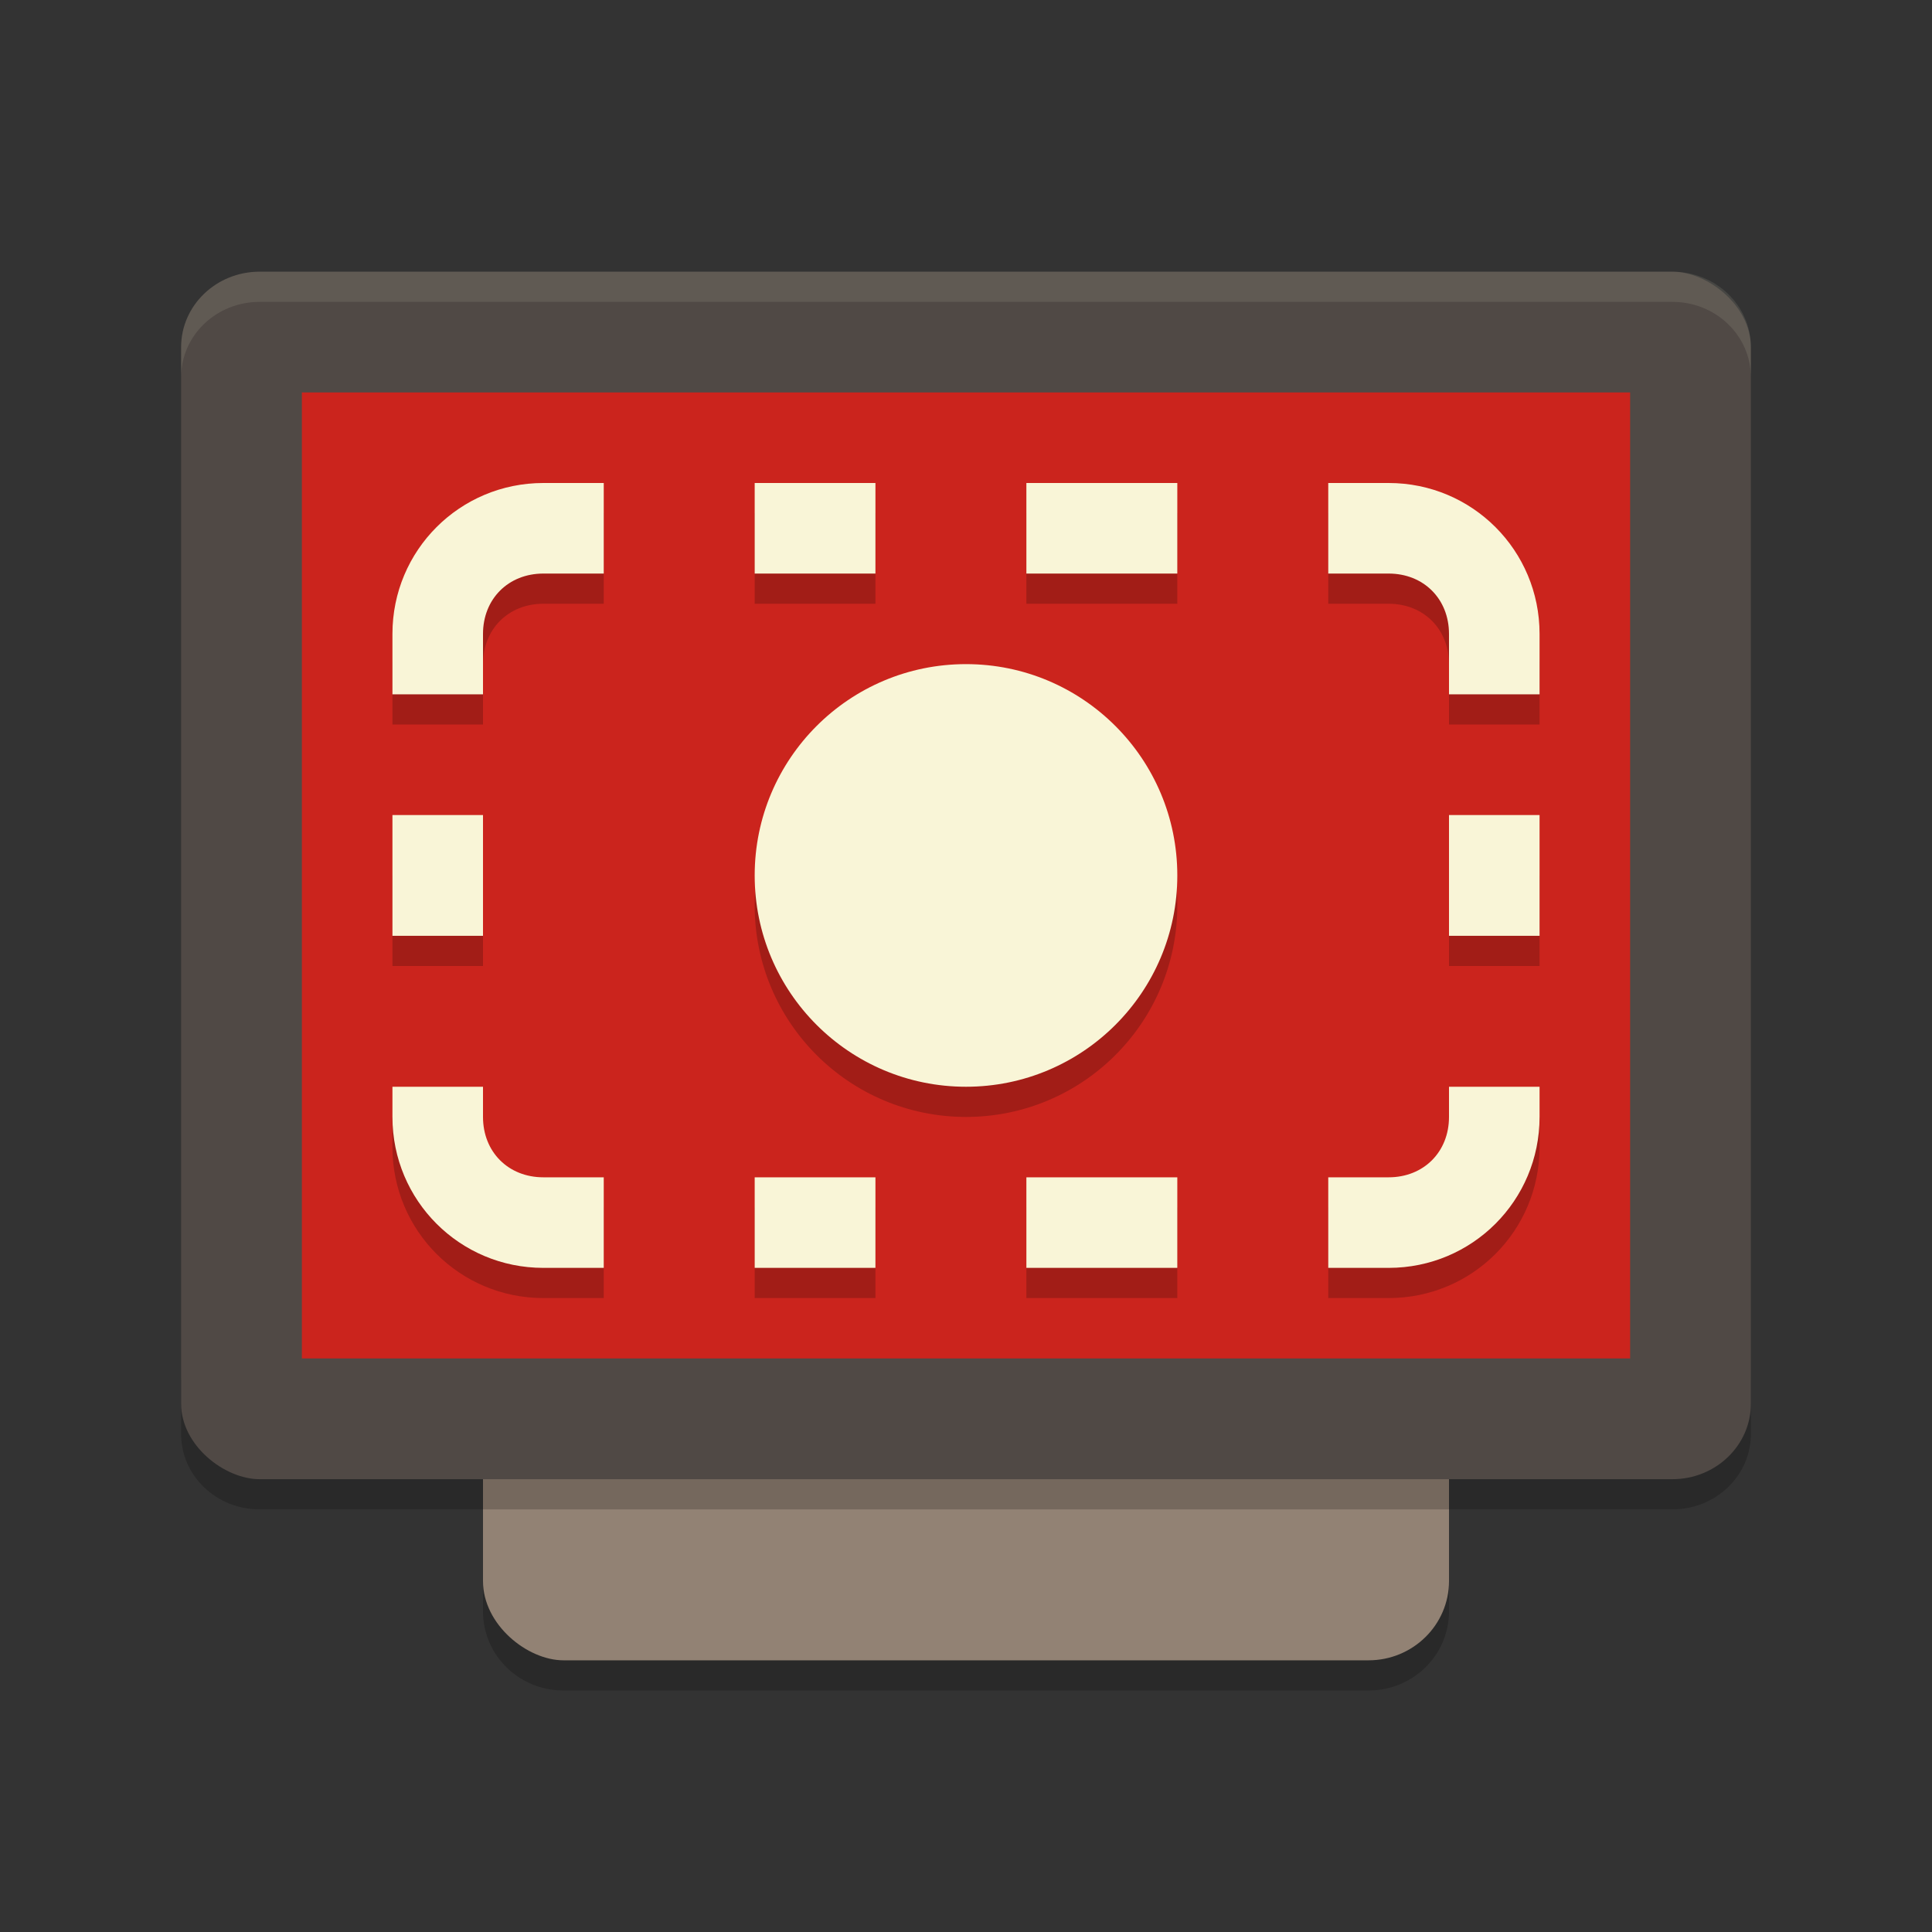 <svg xmlns="http://www.w3.org/2000/svg" width="64" height="64" version="1">
    <rect width="100%" height="100%" fill="#333333" stroke="none"/>
    <path d="M16 51.376v2C16 54.83 17.19 56 18.668 56h26.664C46.81 56 48 54.83 48 53.376v-2C48 52.83 46.81 54 45.332 54H18.668C17.191 54 16 52.83 16 51.376z" opacity=".2"/>
    <rect width="42" height="32" x="-55" y="-48" rx="2.626" ry="2.666" transform="matrix(0 -1 -1 0 0 0)" fill="#928274"/>
    <path d="M6 45.5v2C6 48.884 7.162 50 8.602 50h46.796C56.838 50 58 48.884 58 47.5v-2c0 1.384-1.162 2.5-2.602 2.5H8.602C7.162 48 6 46.884 6 45.5z" opacity=".2"/>
    <rect width="40" height="52" x="-49" y="-58" rx="2.5" ry="2.6" transform="matrix(0 -1 -1 0 0 0)" fill="#504945"/>
    <rect width="32" height="44" x="-45" y="-54" rx="0" ry="0" transform="matrix(0 -1 -1 0 0 0)" fill="#CB241D"/>
    <path d="M8.602 9C7.162 9 6 10.115 6 11.5v1C6 11.115 7.161 10 8.602 10h46.796C56.838 10 58 11.115 58 12.5v-1c0-1.385-1.162-2.5-2.602-2.5H8.602z" opacity=".1" fill="#F9F5D7"/>
    <path d="M18 17c-2.77 0-5 2.23-5 5v2h3v-2c0-1.16.84-2 2-2h2v-3zm7 0v3h4v-3zm9 0v3h5v-3zm10 0v3h2c1.16 0 2 .84 2 2v2h3v-2c0-2.77-2.23-5-5-5zM13 29v3h3v-3zm35 0v3h3v-3zm-35 8v1c0 2.77 2.23 5 5 5h2v-3h-2c-1.16 0-2-.84-2-2v-1zm35 0v1c0 1.16-.84 2-2 2h-2v3h2c2.77 0 5-2.23 5-5v-1zm-23 3v3h4v-3zm9 0v3h5v-3z" opacity=".2"/>
    <path d="M18 16c-2.77 0-5 2.23-5 5v2h3v-2c0-1.16.84-2 2-2h2v-3zm7 0v3h4v-3zm9 0v3h5v-3zm10 0v3h2c1.16 0 2 .84 2 2v2h3v-2c0-2.77-2.23-5-5-5zM13 27v4h3v-4zm35 0v4h3v-4zm-35 9v1c0 2.77 2.23 5 5 5h2v-3h-2c-1.16 0-2-.84-2-2v-1zm35 0v1c0 1.16-.84 2-2 2h-2v3h2c2.77 0 5-2.23 5-5v-1zm-23 3v3h4v-3zm9 0v3h5v-3z" fill="#F9F5D7"/>
    <circle cx="32" cy="30" r="7" opacity=".2"/>
    <circle cx="32" cy="29" r="7" fill="#F9F5D7"/>
</svg>
